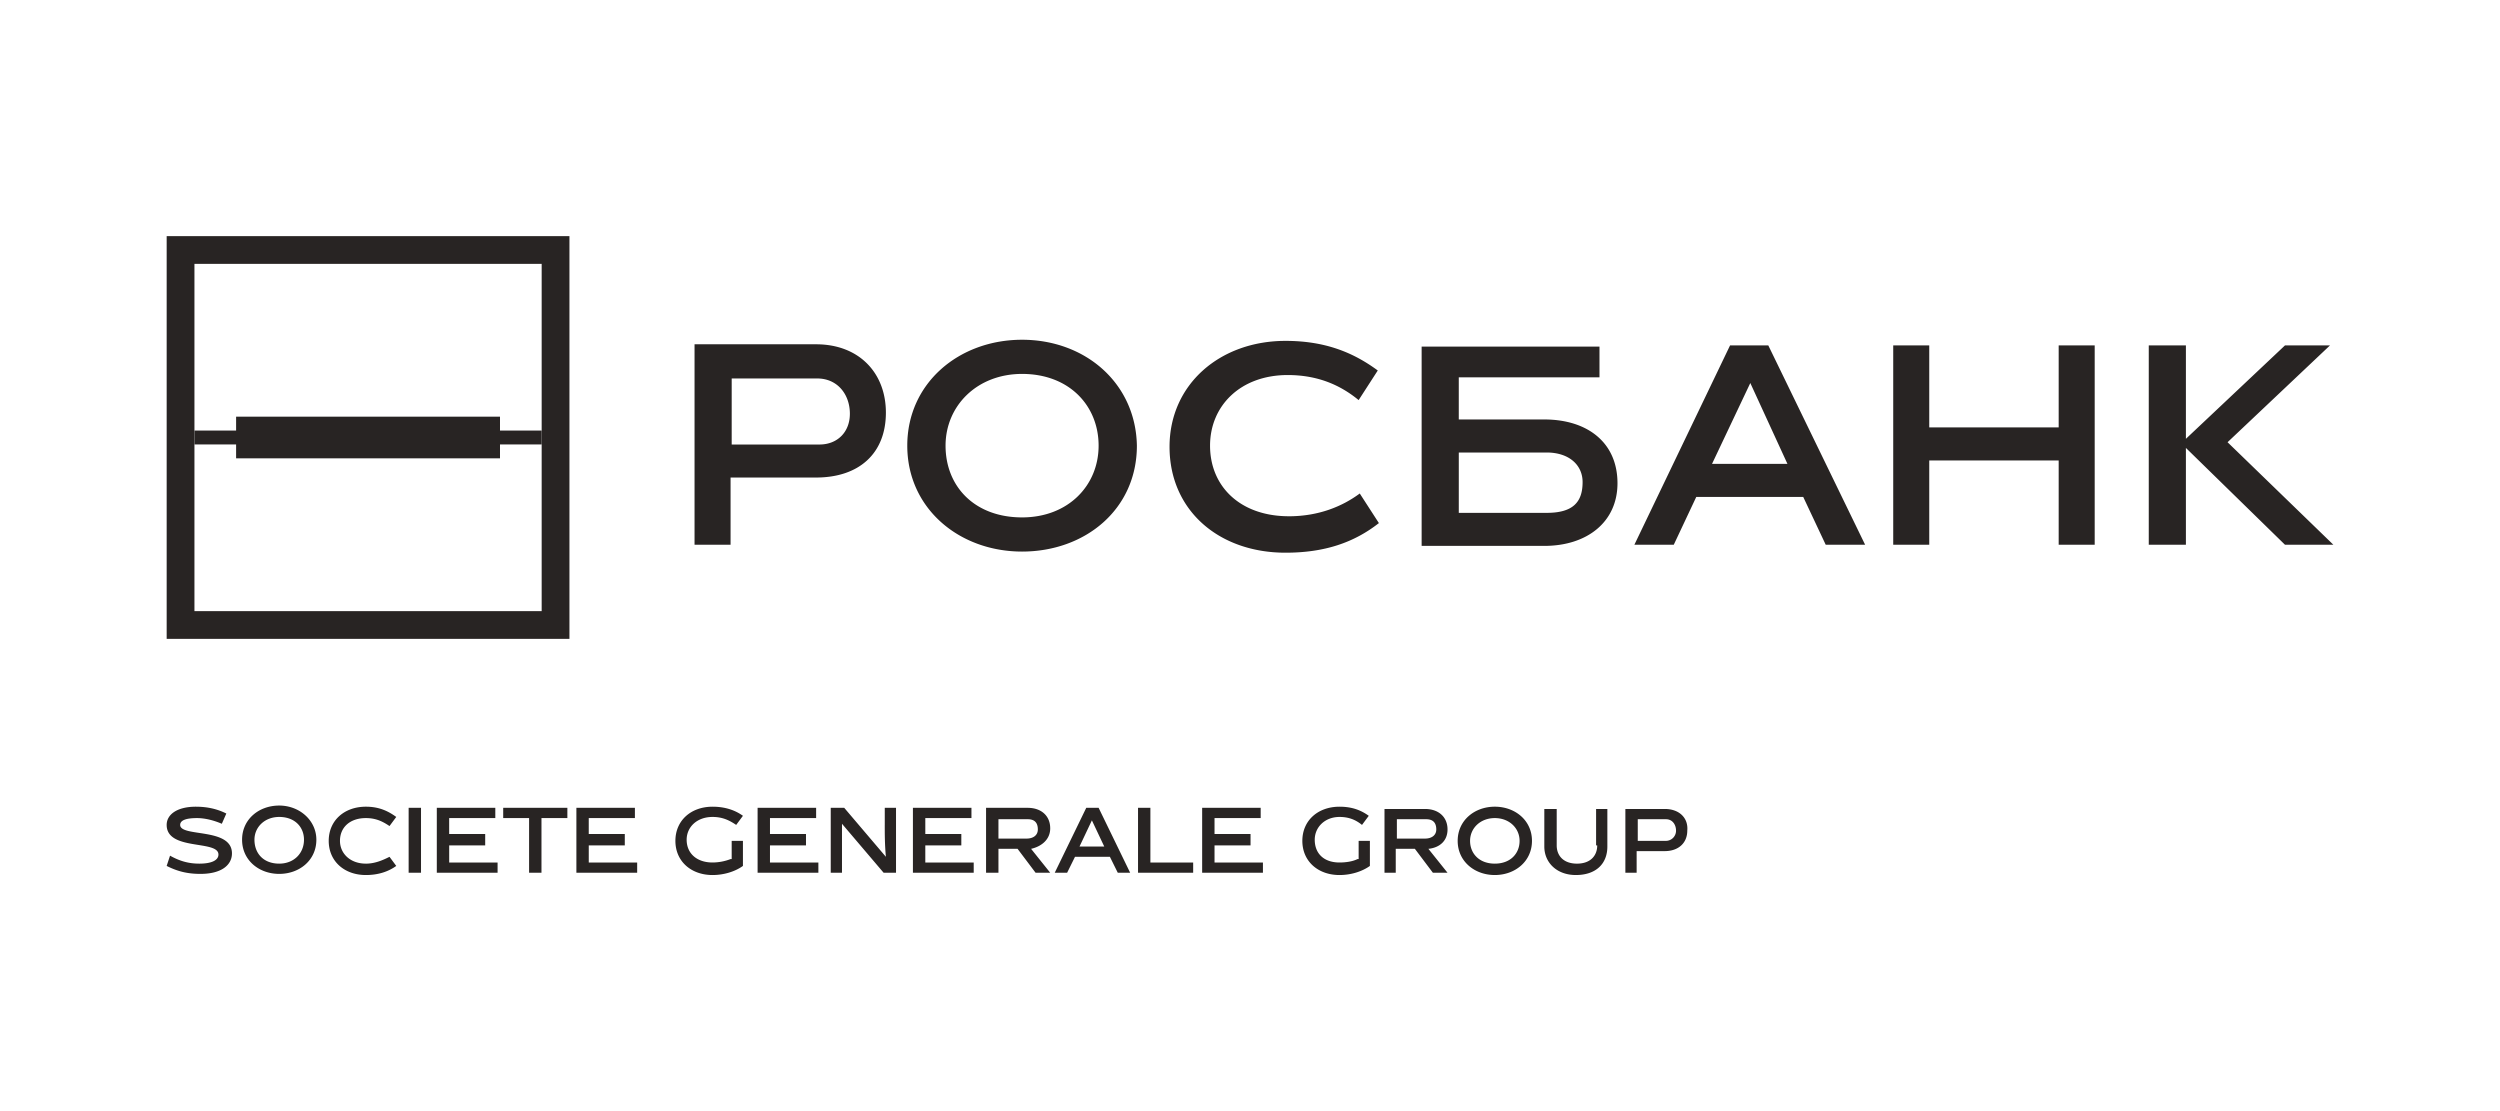 <svg  width="180" height="80" viewBox="0 0 180 80" preserveAspectRatio="xMidYMid meet" xmlns="http://www.w3.org/2000/svg">
  <g fill="none" fill-rule="evenodd">
    <path fill="#282423" fill-rule="nonzero" d="M148.225 30.775h-9.319V24.87h-2.594v14.35h2.594v-6.068h9.319v6.068h2.593V24.87h-2.593v5.905zM12.972 59.394c0-.328.406-.492 1.216-.492.567 0 1.216.164 1.783.41l.324-.738c-.648-.328-1.378-.492-2.188-.492-1.378 0-2.107.574-2.107 1.312 0 1.886 3.728 1.066 3.728 2.132 0 .41-.486.656-1.378.656-.73 0-1.378-.164-2.107-.574l-.243.738c.81.41 1.54.574 2.431.574 1.54 0 2.27-.656 2.27-1.476 0-1.886-3.729-1.148-3.729-2.05zM20.104 58c-1.459 0-2.674.984-2.674 2.46s1.215 2.46 2.674 2.46c1.459 0 2.674-.984 2.674-2.46 0-1.394-1.215-2.46-2.674-2.46zm0 4.182c-1.135 0-1.783-.738-1.783-1.722 0-.902.73-1.64 1.783-1.64 1.135 0 1.783.738 1.783 1.64 0 .984-.73 1.722-1.783 1.722zm6.238 0c-1.134 0-1.864-.738-1.864-1.64 0-.984.73-1.64 1.864-1.64.73 0 1.216.246 1.702.574l.486-.656c-.567-.41-1.215-.738-2.188-.738-1.54 0-2.674.984-2.674 2.46s1.135 2.46 2.674 2.46c.892 0 1.621-.246 2.188-.656l-.486-.656c-.486.246-1.053.492-1.702.492zm3.971-4.018h-.891v4.674h.891v-4.674zm2.027 2.706h2.594v-.82H32.34v-1.148h3.322v-.738H31.45v4.674h4.376V62.1h-3.484v-1.23h-.002zm3.89-1.968h1.864v3.936h.892v-3.936h1.864v-.738h-4.62v.738zm6.161 1.968h2.594v-.82H42.39v-1.148h3.323v-.738H41.5v4.674h4.376V62.1h-3.485v-1.23zm10.209.984c-.414.16-.853.244-1.297.246-1.134 0-1.864-.656-1.864-1.64 0-.902.73-1.64 1.864-1.64.73 0 1.216.246 1.702.574l.486-.656c-.567-.41-1.296-.656-2.188-.656-1.54 0-2.674.984-2.674 2.46s1.135 2.46 2.674 2.46c.81 0 1.621-.246 2.188-.656v-1.804h-.81v1.312H52.6zm2.838-.984h2.593v-.82h-2.593v-1.148h3.323v-.738h-4.214v4.674h4.376V62.1h-3.485v-1.23zm8.264-1.476c0 .656 0 1.394.081 2.296l-2.998-3.526h-.972v4.674h.81v-3.526l2.998 3.526h.892v-4.674h-.81v1.23h-.001zm2.92 1.476h2.593v-.82h-2.593v-1.148h3.322v-.738H65.73v4.674h4.377V62.1h-3.485v-1.23zm8.993-1.23c0-.902-.648-1.476-1.62-1.476h-2.999v4.674h.892v-1.722h1.377l1.297 1.722h1.053l-1.377-1.722c.729-.164 1.377-.656 1.377-1.476zm-3.727.738v-1.394h2.107c.486 0 .729.246.729.738 0 .41-.324.656-.81.656h-2.026zm6.322-2.214l-2.269 4.674h.892l.567-1.148h2.512l.568 1.148h.891l-2.27-4.674h-.891zm-.486 2.788l.892-1.886.891 1.886h-1.783zm5.105-2.788h-.891v4.674h3.97V62.1h-3.08v-3.936h.001zm4.617 2.706h2.593v-.82h-2.593v-1.148h3.323v-.738h-4.214v4.674h4.376V62.1h-3.485v-1.23zm10.294.984c-.324.164-.81.246-1.296.246-1.135 0-1.783-.656-1.783-1.64 0-.902.73-1.64 1.783-1.64.73 0 1.215.246 1.62.574l.487-.656c-.567-.41-1.216-.656-2.107-.656-1.54 0-2.675.984-2.675 2.46s1.135 2.46 2.675 2.46c.81 0 1.62-.246 2.188-.656v-1.804h-.81v1.312h-.082zm6.482-2.132c0-.902-.648-1.476-1.621-1.476h-2.917v4.592h.81v-1.722h1.378l1.296 1.722h1.054l-1.378-1.722c.81-.082 1.378-.574 1.378-1.394zm-3.647.656v-1.394h2.107c.486 0 .73.246.73.738 0 .41-.325.656-.811.656h-2.026zm7.052-2.296c-1.458 0-2.674.984-2.674 2.46s1.216 2.46 2.674 2.46c1.46 0 2.675-.984 2.675-2.46s-1.216-2.46-2.675-2.46zm0 4.1c-1.134 0-1.782-.738-1.782-1.64 0-.902.729-1.64 1.782-1.64 1.054 0 1.783.738 1.783 1.64 0 .902-.648 1.64-1.783 1.64zM115 60.87c0 .738-.486 1.312-1.458 1.312-.973 0-1.459-.574-1.459-1.312v-2.624h-.892v2.706c0 1.148.892 2.05 2.269 2.05 1.459 0 2.27-.82 2.27-2.05v-2.706h-.811v2.624H115zm4.864-2.624h-2.837v4.592h.811V61.28h2.026c.972 0 1.62-.574 1.62-1.476.082-.902-.567-1.558-1.62-1.558zm.081 2.296h-2.026v-1.558h2.026c.486 0 .729.41.729.82a.73.73 0 0 1-.729.738zm-69.938-35.67V39.22h2.594v-4.838h6.159c3.079 0 5.024-1.722 5.024-4.673 0-2.87-1.945-4.92-5.024-4.92h-8.753v.083zm11.184 4.92c0 1.311-.892 2.213-2.188 2.213h-6.321V27.25h6.159c1.458 0 2.35 1.148 2.35 2.541v.001zm12.399-5.33c-4.539 0-8.266 3.116-8.266 7.625 0 4.51 3.727 7.626 8.266 7.626 4.538 0 8.266-3.034 8.266-7.626-.081-4.51-3.728-7.625-8.266-7.625zm0 12.791c-3.404 0-5.51-2.214-5.51-5.166 0-2.87 2.268-5.165 5.51-5.165 3.403 0 5.51 2.295 5.51 5.165s-2.188 5.166-5.51 5.166zm19.207-.083c-3.484 0-5.673-2.132-5.673-5.083 0-2.87 2.189-5.084 5.592-5.084 2.188 0 3.809.738 5.106 1.804l1.377-2.132c-1.783-1.312-3.809-2.132-6.645-2.132-4.7 0-8.347 3.116-8.347 7.626 0 4.591 3.566 7.625 8.347 7.625 2.836 0 4.943-.738 6.726-2.132l-1.377-2.131c-1.216.902-2.918 1.64-5.106 1.64v-.001zm31.766-12.298l-6.888 14.35h2.836l1.621-3.445h7.699l1.62 3.444h2.837l-6.97-14.35h-2.755v.001zm-1.297 8.527l2.756-5.821 2.674 5.821h-5.43zm44.492-8.528h-3.241l-7.132 6.724V24.87h-2.674v14.35h2.674v-6.97l7.132 6.97h3.484l-7.617-7.38 7.374-6.97v.001zm-56.566 5.33h-6.16v-3.034h10.131v-2.212h-12.805v14.349h8.834c3.079 0 5.267-1.722 5.267-4.51 0-2.952-2.188-4.592-5.267-4.592v-.001zm.162 6.724h-6.321V32.58h6.32c1.622 0 2.594.902 2.594 2.132 0 1.476-.729 2.214-2.593 2.214v-.001zM14 44h25V19H14v25zm-2-27h29v29H12V17z"/>
    <path stroke="#282423" d="M14 31.5h25"/>
    <path stroke="#282423" stroke-width="3" d="M17 31.5h19"/>
  </g>
</svg>

